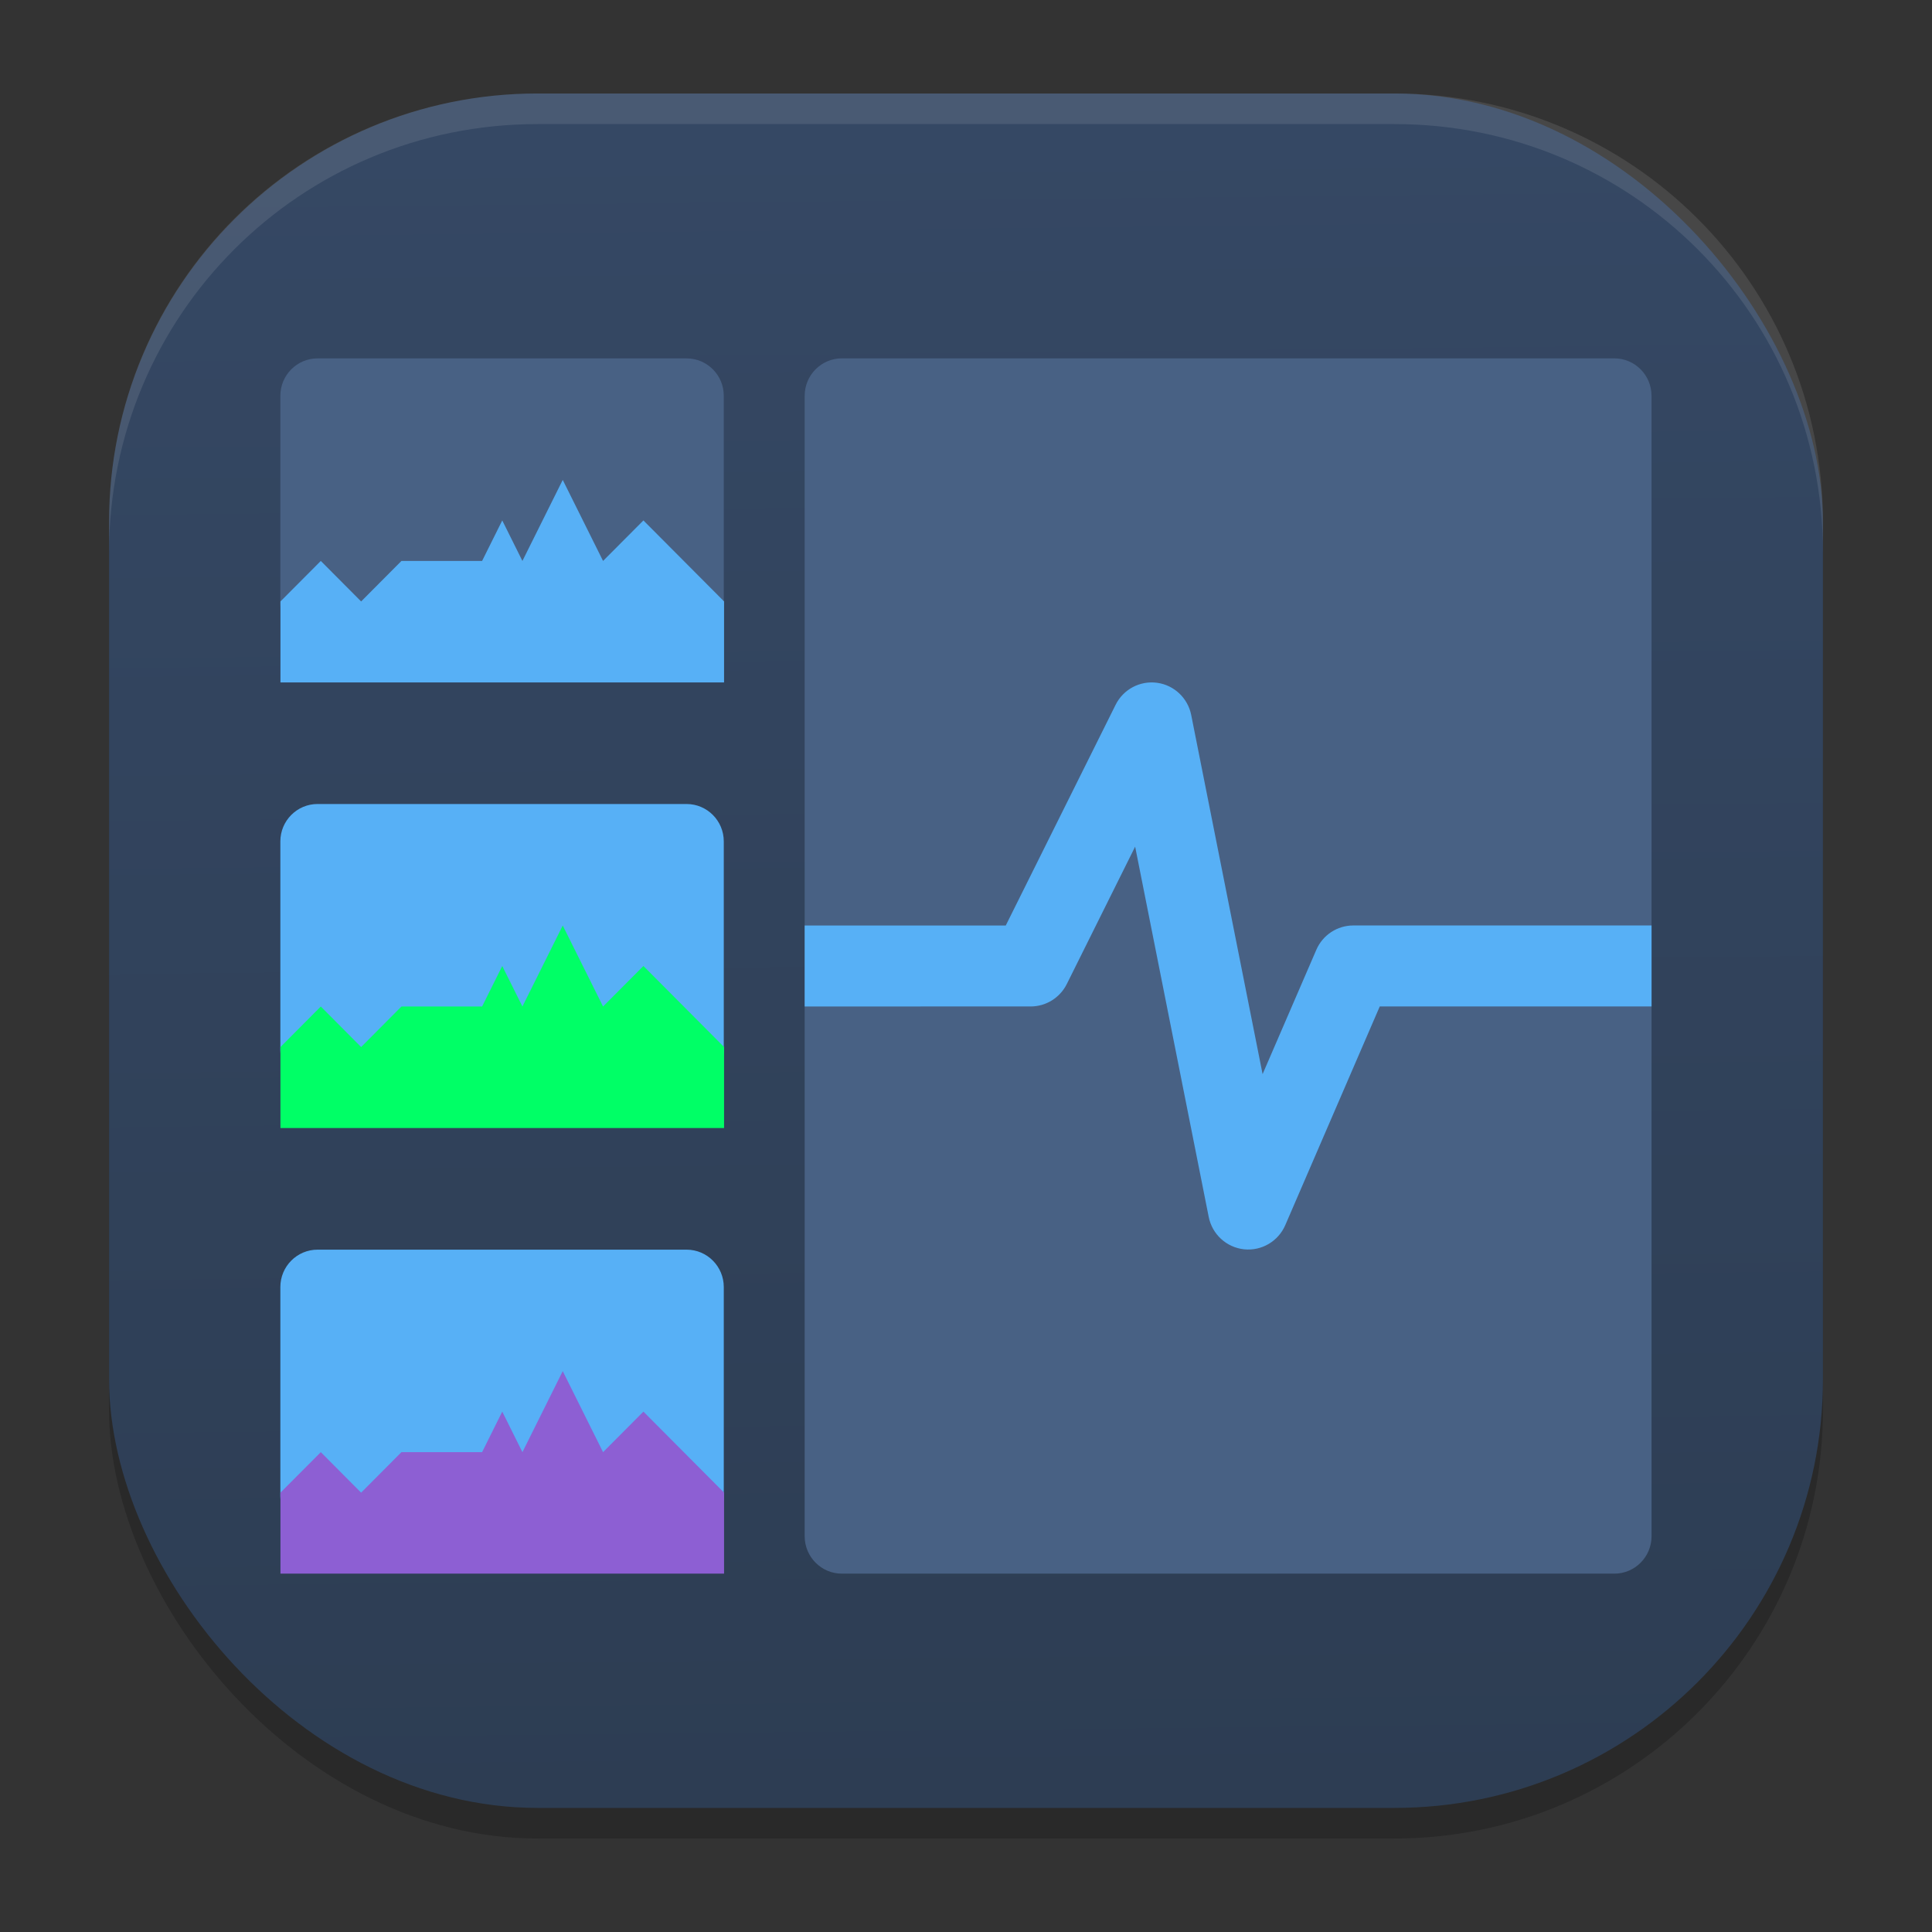<?xml version="1.0" encoding="UTF-8" standalone="no"?>
<svg
   width="62"
   height="62"
   version="1.1"
   id="svg29"
   sodipodi:docname="io.missioncenter.MissionCenter.svg"
   inkscape:version="1.4 (unknown)"
   xmlns:inkscape="http://www.inkscape.org/namespaces/inkscape"
   xmlns:sodipodi="http://sodipodi.sourceforge.net/DTD/sodipodi-0.dtd"
   xmlns:xlink="http://www.w3.org/1999/xlink"
   xmlns="http://www.w3.org/2000/svg"
   xmlns:svg="http://www.w3.org/2000/svg">
  <rect width="100%" height="100%" fill="#333333" stroke="none"/>
  <defs
     id="defs29">
    <linearGradient
       id="linearGradient29"
       inkscape:collect="always">
      <stop
         style="stop-color:#2d3d53;stop-opacity:1;"
         offset="0"
         id="stop29" />
      <stop
         style="stop-color:#354864;stop-opacity:1;"
         offset="1"
         id="stop30" />
    </linearGradient>
    <linearGradient
       inkscape:collect="always"
       xlink:href="#linearGradient29"
       id="linearGradient30"
       x1="30.783"
       y1="60"
       x2="30.194"
       y2="5"
       gradientUnits="userSpaceOnUse"
       gradientTransform="matrix(0.982,0,0,0.982,-0.429,-0.93)" />
  </defs>
  <sodipodi:namedview
     id="namedview29"
     pagecolor="#ffffff"
     bordercolor="#000000"
     borderopacity="0.25"
     inkscape:showpageshadow="2"
     inkscape:pageopacity="0.0"
     inkscape:pagecheckerboard="0"
     inkscape:deskcolor="#d1d1d1"
     inkscape:zoom="7.0710678"
     inkscape:cx="25.102291"
     inkscape:cy="36.698842"
     inkscape:window-width="1920"
     inkscape:window-height="996"
     inkscape:window-x="0"
     inkscape:window-y="0"
     inkscape:window-maximized="1"
     inkscape:current-layer="svg29" />
  <rect
     style="opacity:0.2;stroke-width:0.982"
     width="55"
     height="55.018"
     x="3.5"
     y="3.982"
     ry="13.754"
     id="rect1" />
  <rect
     style="fill:url(#linearGradient30);stroke-width:0.982"
     width="55"
     height="55.018"
     x="3.5"
     y="3"
     ry="13.754"
     id="rect2" />
  <path
     style="opacity:0.1;fill:#ffffff;stroke-width:0.982"
     d="M 17.25,3 C 9.632,3 3.5,9.134 3.5,16.754 v 0.982 c 0,-7.62 6.133,-13.754 13.75,-13.754 h 27.5 c 7.617,0 13.75,6.134 13.75,13.754 V 16.754 C 58.5,9.134 52.367,3 44.75,3 Z"
     id="path28" />
  <g
     id="g1"
     transform="translate(-0.263,1.8e-4)">
    <path
       d="m 53.263,12.7 v 36.6 c 0,0.662 -0.535,1.2 -1.194,1.2 H 27.28 c -0.659,0 -1.194,-0.538 -1.194,-1.2 V 12.7 c 0,-0.662 0.535,-1.2 1.194,-1.2 H 52.068 c 0.659,0 1.194,0.538 1.194,1.2 z"
       fill="#5f5f5f"
       id="path3"
       style="stroke-width:1.197;fill:#486184;fill-opacity:1" />
    <path
       d="m 26.086,32.299 v -2.599 h 6.453 l 3.525,-7.082 c 0.247,-0.497 0.781,-0.781 1.329,-0.707 0.548,0.073 0.989,0.49 1.097,1.033 l 2.291,11.526 1.724,-3.989 c 0.205,-0.475 0.671,-0.782 1.187,-0.782 h 9.571 v 2.599 h -8.722 l -3.032,7.018 c -0.226,0.521 -0.762,0.835 -1.325,0.775 -0.563,-0.061 -1.021,-0.481 -1.132,-1.038 l -2.361,-11.883 -2.194,4.41 c -0.22,0.44 -0.668,0.718 -1.157,0.718 z"
       fill="#2196f3"
       id="path4"
       style="stroke-width:1.197;fill:#57b0f6;fill-opacity:1" />
    <g
       fill="#5f5f5f"
       id="g7"
       transform="matrix(1.194,0,0,1.2,2.595,2.202)">
      <path
         d="m 17.5,8.749 v 5.584 c 0,0.552 -0.448,1 -1,1 H 6.582 c -0.552,0 -1,-0.448 -1,-1 V 8.749 c 0,-0.552 0.448,-1 1,-1 H 16.5 c 0.552,0 1,0.448 1,1 z"
         id="path5"
         style="fill:#486184;fill-opacity:1" />
      <path
         d="m 17.5,20.666 v 5.584 c 0,0.552 -0.448,1 -1,1 H 6.582 c -0.552,0 -1,-0.448 -1,-1 v -5.584 c 0,-0.552 0.448,-1 1,-1 H 16.5 c 0.552,0 1,0.448 1,1 z"
         id="path6"
         style="fill:#57b0f6;fill-opacity:1" />
      <path
         d="m 17.5,32.584 v 5.584 c 0,0.552 -0.448,1 -1,1 H 6.582 c -0.552,0 -1,-0.448 -1,-1 v -5.584 c 0,-0.552 0.448,-1 1,-1 H 16.5 c 0.552,0 1,0.448 1,1 z"
         id="path7"
         style="fill:#57b0f6;fill-opacity:1" />
    </g>
    <path
       d="m 9.263,21.9 h 14.236 v -2.6 l -2.588,-2.599 -1.295,1.3 -1.294,-2.6 -1.294,2.6 -0.647,-1.3 -0.647,1.3 h -2.588 l -1.294,1.3 -1.294,-1.3 -1.295,1.3 z"
       fill="#2196f3"
       fill-rule="nonzero"
       id="path8"
       style="stroke-width:1.197;fill:#57b0f6;fill-opacity:1" />
    <path
       d="m 9.263,36.2 h 14.236 v -2.6 l -2.588,-2.6 -1.295,1.3 -1.294,-2.599 -1.294,2.599 -0.647,-1.3 -0.647,1.3 h -2.588 l -1.294,1.301 -1.294,-1.301 -1.295,1.301 z"
       fill="#66bb6a"
       fill-rule="nonzero"
       id="path9"
       style="stroke-width:1.197;fill:#00ff66" />
    <path
       d="m 9.263,50.5 h 14.236 v -2.6 l -2.588,-2.6 -1.295,1.301 -1.294,-2.6 -1.294,2.6 -0.647,-1.301 -0.647,1.301 h -2.588 l -1.294,1.3 -1.294,-1.3 -1.295,1.3 z"
       fill="#ba68c8"
       fill-rule="nonzero"
       id="path10"
       style="stroke-width:1.197;fill:#8d5fd3" />
  </g>
</svg>
